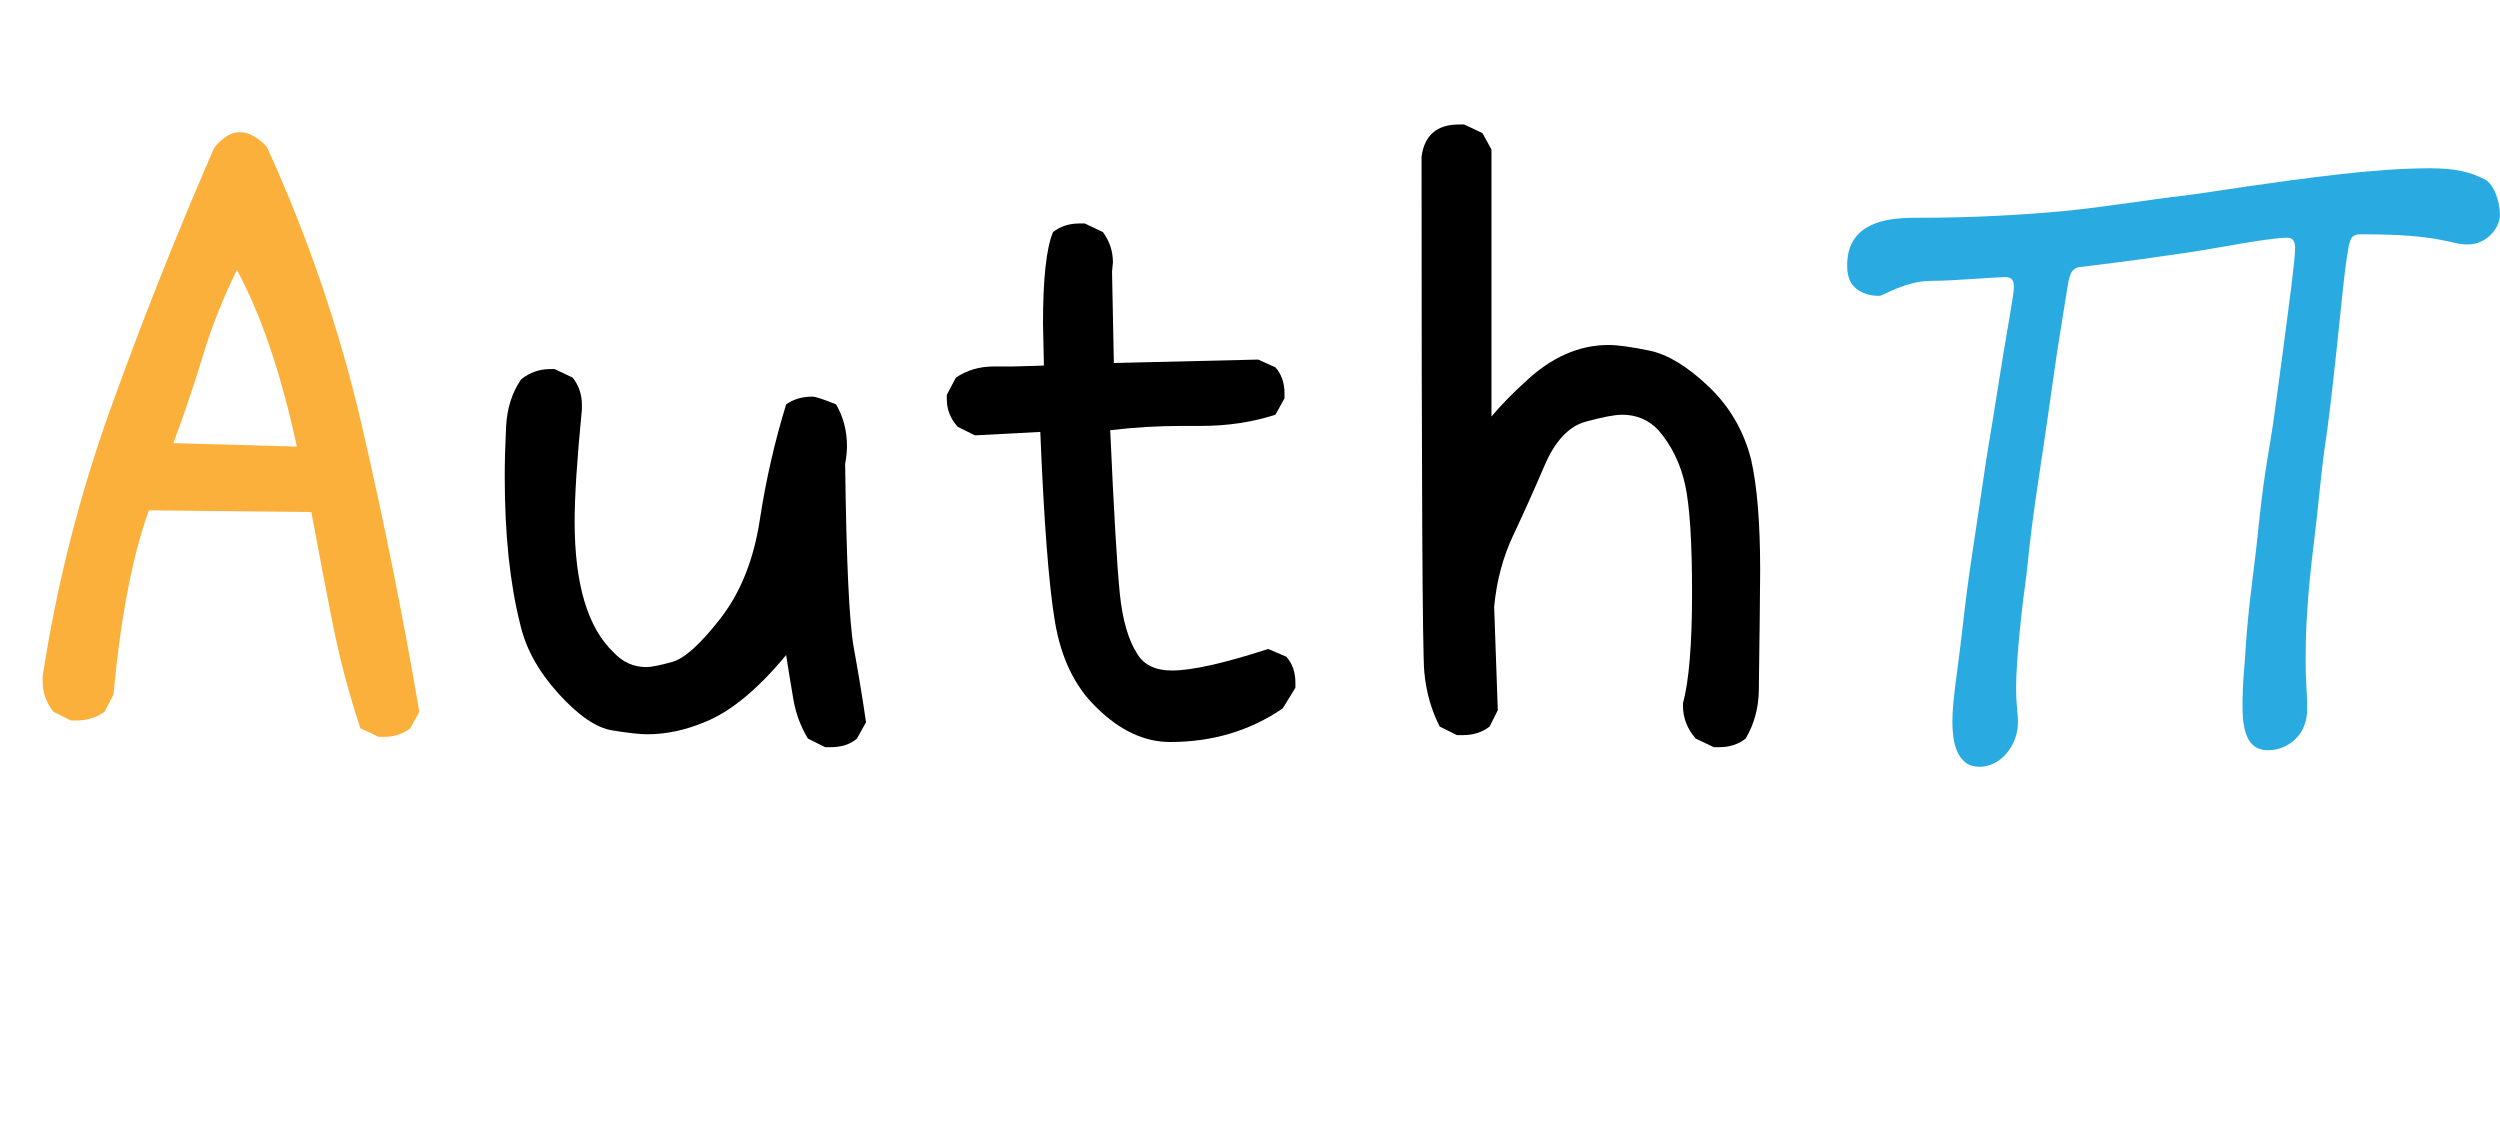 <?xml version="1.0" encoding="UTF-8"?>
<svg id="_图层_1" data-name="图层 1" xmlns="http://www.w3.org/2000/svg" viewBox="0 0 976 437.61">
  <defs>
    <style>
      .cls-1 {
        fill: #29abe2;
      }

      .cls-2 {
        fill: #fbb03b;
      }
    </style>
  </defs>
  <g>
    <path class="cls-2" d="m149.91,287.66h-2.13l-7.09-3.36c-4.49-13.45-8.15-27.35-10.99-41.7-2.83-14.34-5.55-28.58-8.15-42.7l-63.44-.67c-6.38,17.71-10.99,41.7-13.82,71.96l-3.54,6.72c-3.07,2.24-6.73,3.36-10.99,3.36h-2.13l-6.73-3.36c-2.83-3.58-4.25-7.51-4.25-11.77v-2.02c5.43-35.64,14.29-70.55,26.58-104.74,12.28-34.18,25.75-68.09,40.4-101.72,3.31-4.04,6.61-6.05,9.92-6.05,3.54,0,7.09,1.91,10.63,5.72,16.06,35.2,28.41,71.4,37.03,108.61,8.62,37.21,16.12,74.54,22.5,111.97l-3.54,6.39c-2.83,2.24-6.26,3.36-10.28,3.36Zm-34.02-113.32c-6.15-28.47-13.94-51.45-23.39-68.93-5.44,10.99-9.87,22.14-13.29,33.46-3.43,11.32-7.27,22.7-11.52,34.13l48.2,1.35Z"/>
    <path d="m324.27,291.7h-2.13l-6.73-3.36c-2.83-4.71-4.73-9.8-5.67-15.3-.95-5.49-1.89-11.26-2.83-17.32-11.11,13.45-21.74,22.19-31.9,26.23-7.56,3.14-15.01,4.71-22.33,4.71-2.83,0-7.39-.5-13.64-1.51-6.26-1.01-13.29-5.83-21.09-14.46-7.8-8.63-12.76-17.65-14.88-27.07-4.02-15.91-6.02-35.08-6.02-57.5,0-5.83.18-12.33.53-19.5.35-7.17,2.3-13.33,5.85-18.49,3.31-2.69,7.09-4.04,11.34-4.04h1.77l7.09,3.36c2.36,3.14,3.54,6.61,3.54,10.42v2.02c-1.89,19.28-2.83,33.85-2.83,43.71,0,24.44,5.08,41.47,15.24,51.11,3.54,3.81,7.8,5.72,12.76,5.72,1.89,0,5.26-.67,10.1-2.02,4.84-1.35,11.16-7.06,18.96-17.15,7.8-10.09,12.87-22.87,15.24-38.33,2.36-15.47,5.79-30.48,10.28-45.06,2.83-2.02,6.26-3.03,10.28-3.03,1.18,0,4.25,1.01,9.21,3.03,2.83,4.93,4.25,10.31,4.25,16.14,0,2.24-.24,4.6-.71,7.06.47,38.11,1.59,62.04,3.37,71.79,1.77,9.75,3.37,19.45,4.78,29.09l-3.54,6.39c-2.6,2.24-6.02,3.36-10.28,3.36Z"/>
    <path d="m456.81,289.68c-10.16,0-19.85-4.59-29.06-13.79-8.27-8.07-13.59-19.22-15.95-33.46-2.36-14.23-4.25-38.84-5.67-73.81l-25.52,1.35-6.73-3.36c-2.84-3.14-4.25-6.73-4.25-10.76v-1.68l3.54-6.73c4.25-2.91,9.21-4.37,14.88-4.37h7.44l12.05-.34-.35-16.48c0-17.49,1.3-29.36,3.9-35.64,2.84-2.24,6.26-3.36,10.28-3.36h2.13l7.09,3.36c2.6,3.59,3.9,7.51,3.9,11.77l-.35,3.7.71,35.64,56.35-1.34,6.73,3.03c2.36,2.69,3.54,6.05,3.54,10.09v2.02l-3.54,6.39c-8.98,2.92-18.67,4.37-29.06,4.37h-7.09c-9.69,0-19.14.56-28.35,1.68,1.42,31.83,2.66,53.02,3.72,63.55,1.06,10.54,3.37,18.49,6.91,23.87,2.6,4.26,7.09,6.39,13.47,6.39,7.8,0,20.32-2.8,37.57-8.41l7.09,3.03c2.36,2.69,3.54,6.05,3.54,10.09v2.02l-4.96,8.07c-12.76,8.74-27.41,13.11-43.94,13.11Z"/>
    <path d="m671.22,291.7h-2.13l-7.09-3.36c-3.31-3.81-4.96-8.07-4.96-12.78v-1.01c2.36-8.74,3.54-23.09,3.54-43.04s-.89-33.74-2.66-42.03c-1.77-8.29-5.26-15.47-10.46-21.52-3.78-4.04-8.5-6.05-14.17-6.05-2.84,0-7.56.9-14.18,2.69-6.62,1.8-11.99,7.51-16.12,17.15-4.14,9.64-8.21,18.72-12.23,27.24-4.02,8.52-6.5,17.82-7.44,27.91l1.42,40.35-3.19,6.39c-2.84,2.24-6.38,3.36-10.63,3.36h-2.13l-6.73-3.36c-3.31-6.5-5.32-13.62-6.02-21.35-.71-7.73-1.06-74.82-1.06-201.25,1.18-8.29,6.02-12.44,14.53-12.44h2.13l7.09,3.36,3.54,6.39v104.24c4.01-4.71,8.38-9.19,13.11-13.45,10.16-9.64,21.03-14.46,32.6-14.46,3.54,0,8.86.73,15.95,2.19,7.09,1.46,14.76,6.11,23.04,13.95,8.27,7.85,13.82,17.37,16.66,28.58,2.36,10.31,3.54,24.77,3.54,43.38,0,1.57-.06,8.07-.18,19.5-.12,11.43-.24,20.57-.35,27.4-.12,6.84-1.83,13.06-5.14,18.66-2.84,2.24-6.26,3.36-10.28,3.36Z"/>
  </g>
  <path class="cls-1" d="m976,83.41c0,1.56-.32,3.05-.97,4.47-.65,1.42-1.53,2.69-2.66,3.81-1.13,1.12-2.46,2.03-3.99,2.71-1.53.68-3.18,1.03-4.95,1.03s-3.44-.19-5.01-.59c-1.57-.39-3.77-.85-6.58-1.39-2.82-.54-6.58-1-11.29-1.39-4.71-.39-11.09-.59-19.14-.59-1.29,0-2.28.32-2.96.95-.69.64-1.23,2.08-1.63,4.32-.72,4.1-1.45,9.57-2.17,16.41-.72,6.84-1.53,14.55-2.42,23.14-.4,3.91-.83,7.79-1.27,11.65-.44,3.86-.87,7.52-1.27,10.99-.4,3.47-.81,6.67-1.21,9.59-.4,2.93-.77,5.42-1.09,7.47-.24,1.86-.52,4.15-.85,6.88-.32,2.74-.65,5.69-.97,8.86-.32,3.17-.66,6.45-1.03,9.81s-.75,6.67-1.15,9.89c-.32,2.74-.62,5.32-.91,7.76-.28,2.44-.54,4.91-.79,7.4-.24,2.49-.46,5.05-.66,7.69-.2,2.64-.38,5.52-.54,8.64-.16,2.83-.26,5.59-.3,8.28-.04,2.69-.06,5.15-.06,7.4,0,3.22.1,6.4.3,9.52.2,3.13.3,5.96.3,8.5s-.42,4.96-1.27,6.96c-.84,2-1.99,3.69-3.44,5.05s-3.08,2.42-4.89,3.15-3.68,1.1-5.62,1.1c-3.54,0-6.1-1.39-7.67-4.17s-2.36-6.96-2.36-12.52c0-4.98.18-9.59.54-13.84s.66-8.47.91-12.67c.16-2.25.42-5.22.79-8.94.36-3.71.8-7.69,1.33-11.94.52-4.25,1.04-8.54,1.57-12.89.52-4.34.95-8.28,1.27-11.79.56-5.17,1.09-9.59,1.57-13.26.48-3.66.98-7.08,1.51-10.25.52-3.17,1.04-6.37,1.57-9.59.52-3.22,1.07-6.93,1.63-11.13.32-2.44.74-5.54,1.27-9.3.52-3.76,1.07-7.81,1.63-12.16.56-4.34,1.15-8.79,1.75-13.33.6-4.54,1.15-8.74,1.63-12.6.48-3.86.86-7.2,1.15-10.03.28-2.83.42-4.74.42-5.71,0-2.64-1.01-3.96-3.02-3.96-1.77,0-4.11.2-7,.59-2.9.39-6.1.88-9.6,1.46-3.5.59-7.21,1.22-11.11,1.9-3.91.68-7.75,1.32-11.53,1.9-4.19.59-8.45,1.2-12.8,1.83-4.35.64-8.45,1.2-12.32,1.68-3.86.49-7.33.93-10.39,1.32-3.06.39-5.43.68-7.12.88-1.21.49-2.05,1.2-2.54,2.12-.48.93-.93,2.56-1.33,4.91-.89,5.67-1.81,11.43-2.78,17.29-.97,5.86-1.97,12.55-3.02,20.07-1.05,7.42-2.03,14.28-2.96,20.58-.93,6.3-1.83,12.38-2.72,18.24-.89,5.86-1.71,11.72-2.48,17.58-.77,5.86-1.47,12.11-2.11,18.75-.4,2.83-.85,6.2-1.33,10.11-.48,3.91-.93,7.94-1.33,12.08-.4,4.15-.75,8.2-1.03,12.16-.28,3.96-.42,7.45-.42,10.47,0,2.83.12,5.35.36,7.54s.36,4.08.36,5.64c0,2.34-.4,4.57-1.21,6.67-.81,2.1-1.89,3.96-3.26,5.57-1.37,1.61-2.96,2.88-4.77,3.81-1.81.93-3.72,1.39-5.74,1.39-2.17,0-3.95-.51-5.31-1.54-1.37-1.03-2.46-2.39-3.26-4.1-.81-1.71-1.35-3.61-1.63-5.71-.28-2.1-.42-4.17-.42-6.23s.14-4.69.42-7.62c.28-2.93.64-6.08,1.09-9.45.44-3.37.91-6.91,1.39-10.62.48-3.71.92-7.42,1.33-11.13.97-8.79,2.17-17.92,3.62-27.39,1.45-9.47,2.78-18.36,3.99-26.66.72-5.17,1.43-9.81,2.11-13.92.68-4.1,1.33-8.01,1.93-11.72.6-3.71,1.19-7.35,1.75-10.91.56-3.56,1.17-7.35,1.81-11.35.56-3.42,1.11-6.69,1.63-9.81.52-3.12,1.01-5.98,1.45-8.57.44-2.59.8-4.81,1.09-6.67.28-1.85.42-3.22.42-4.1,0-2.44-1.05-3.66-3.14-3.66-1.05,0-2.78.07-5.19.22-2.42.15-5.03.32-7.85.51-2.82.2-5.66.37-8.51.51-2.86.15-5.25.22-7.19.22-2.66,0-5.13.29-7.43.88s-4.35,1.25-6.16,1.98c-1.81.73-3.34,1.42-4.59,2.05-1.25.64-2.11.95-2.6.95-3.54,0-6.5-.93-8.88-2.78-2.38-1.85-3.56-4.83-3.56-8.94,0-3.71.66-6.76,1.99-9.16,1.33-2.39,3.16-4.3,5.5-5.71,2.33-1.41,5.05-2.42,8.15-3,3.1-.59,6.46-.88,10.08-.88,6.68,0,12.74-.07,18.18-.22,5.43-.15,10.49-.34,15.16-.59,4.67-.24,9.08-.51,13.22-.81,4.15-.29,8.27-.63,12.38-1.03,3.06-.29,6.54-.68,10.45-1.17,3.9-.49,7.97-1.03,12.2-1.61,4.23-.59,8.43-1.17,12.62-1.76,4.19-.59,8.01-1.07,11.47-1.46,2.42-.29,5.72-.76,9.9-1.39,4.19-.63,8.94-1.34,14.25-2.12,5.31-.78,11.05-1.59,17.21-2.42,6.16-.83,12.4-1.61,18.72-2.34,6.32-.73,12.58-1.32,18.78-1.76,6.2-.44,12-.66,17.39-.66,4.83,0,8.92.37,12.26,1.1,3.34.73,6.38,1.83,9.12,3.3.88.49,1.69,1.25,2.42,2.27s1.33,2.17,1.81,3.44c.48,1.27.86,2.59,1.15,3.96.28,1.37.42,2.59.42,3.66Z"/>
</svg>